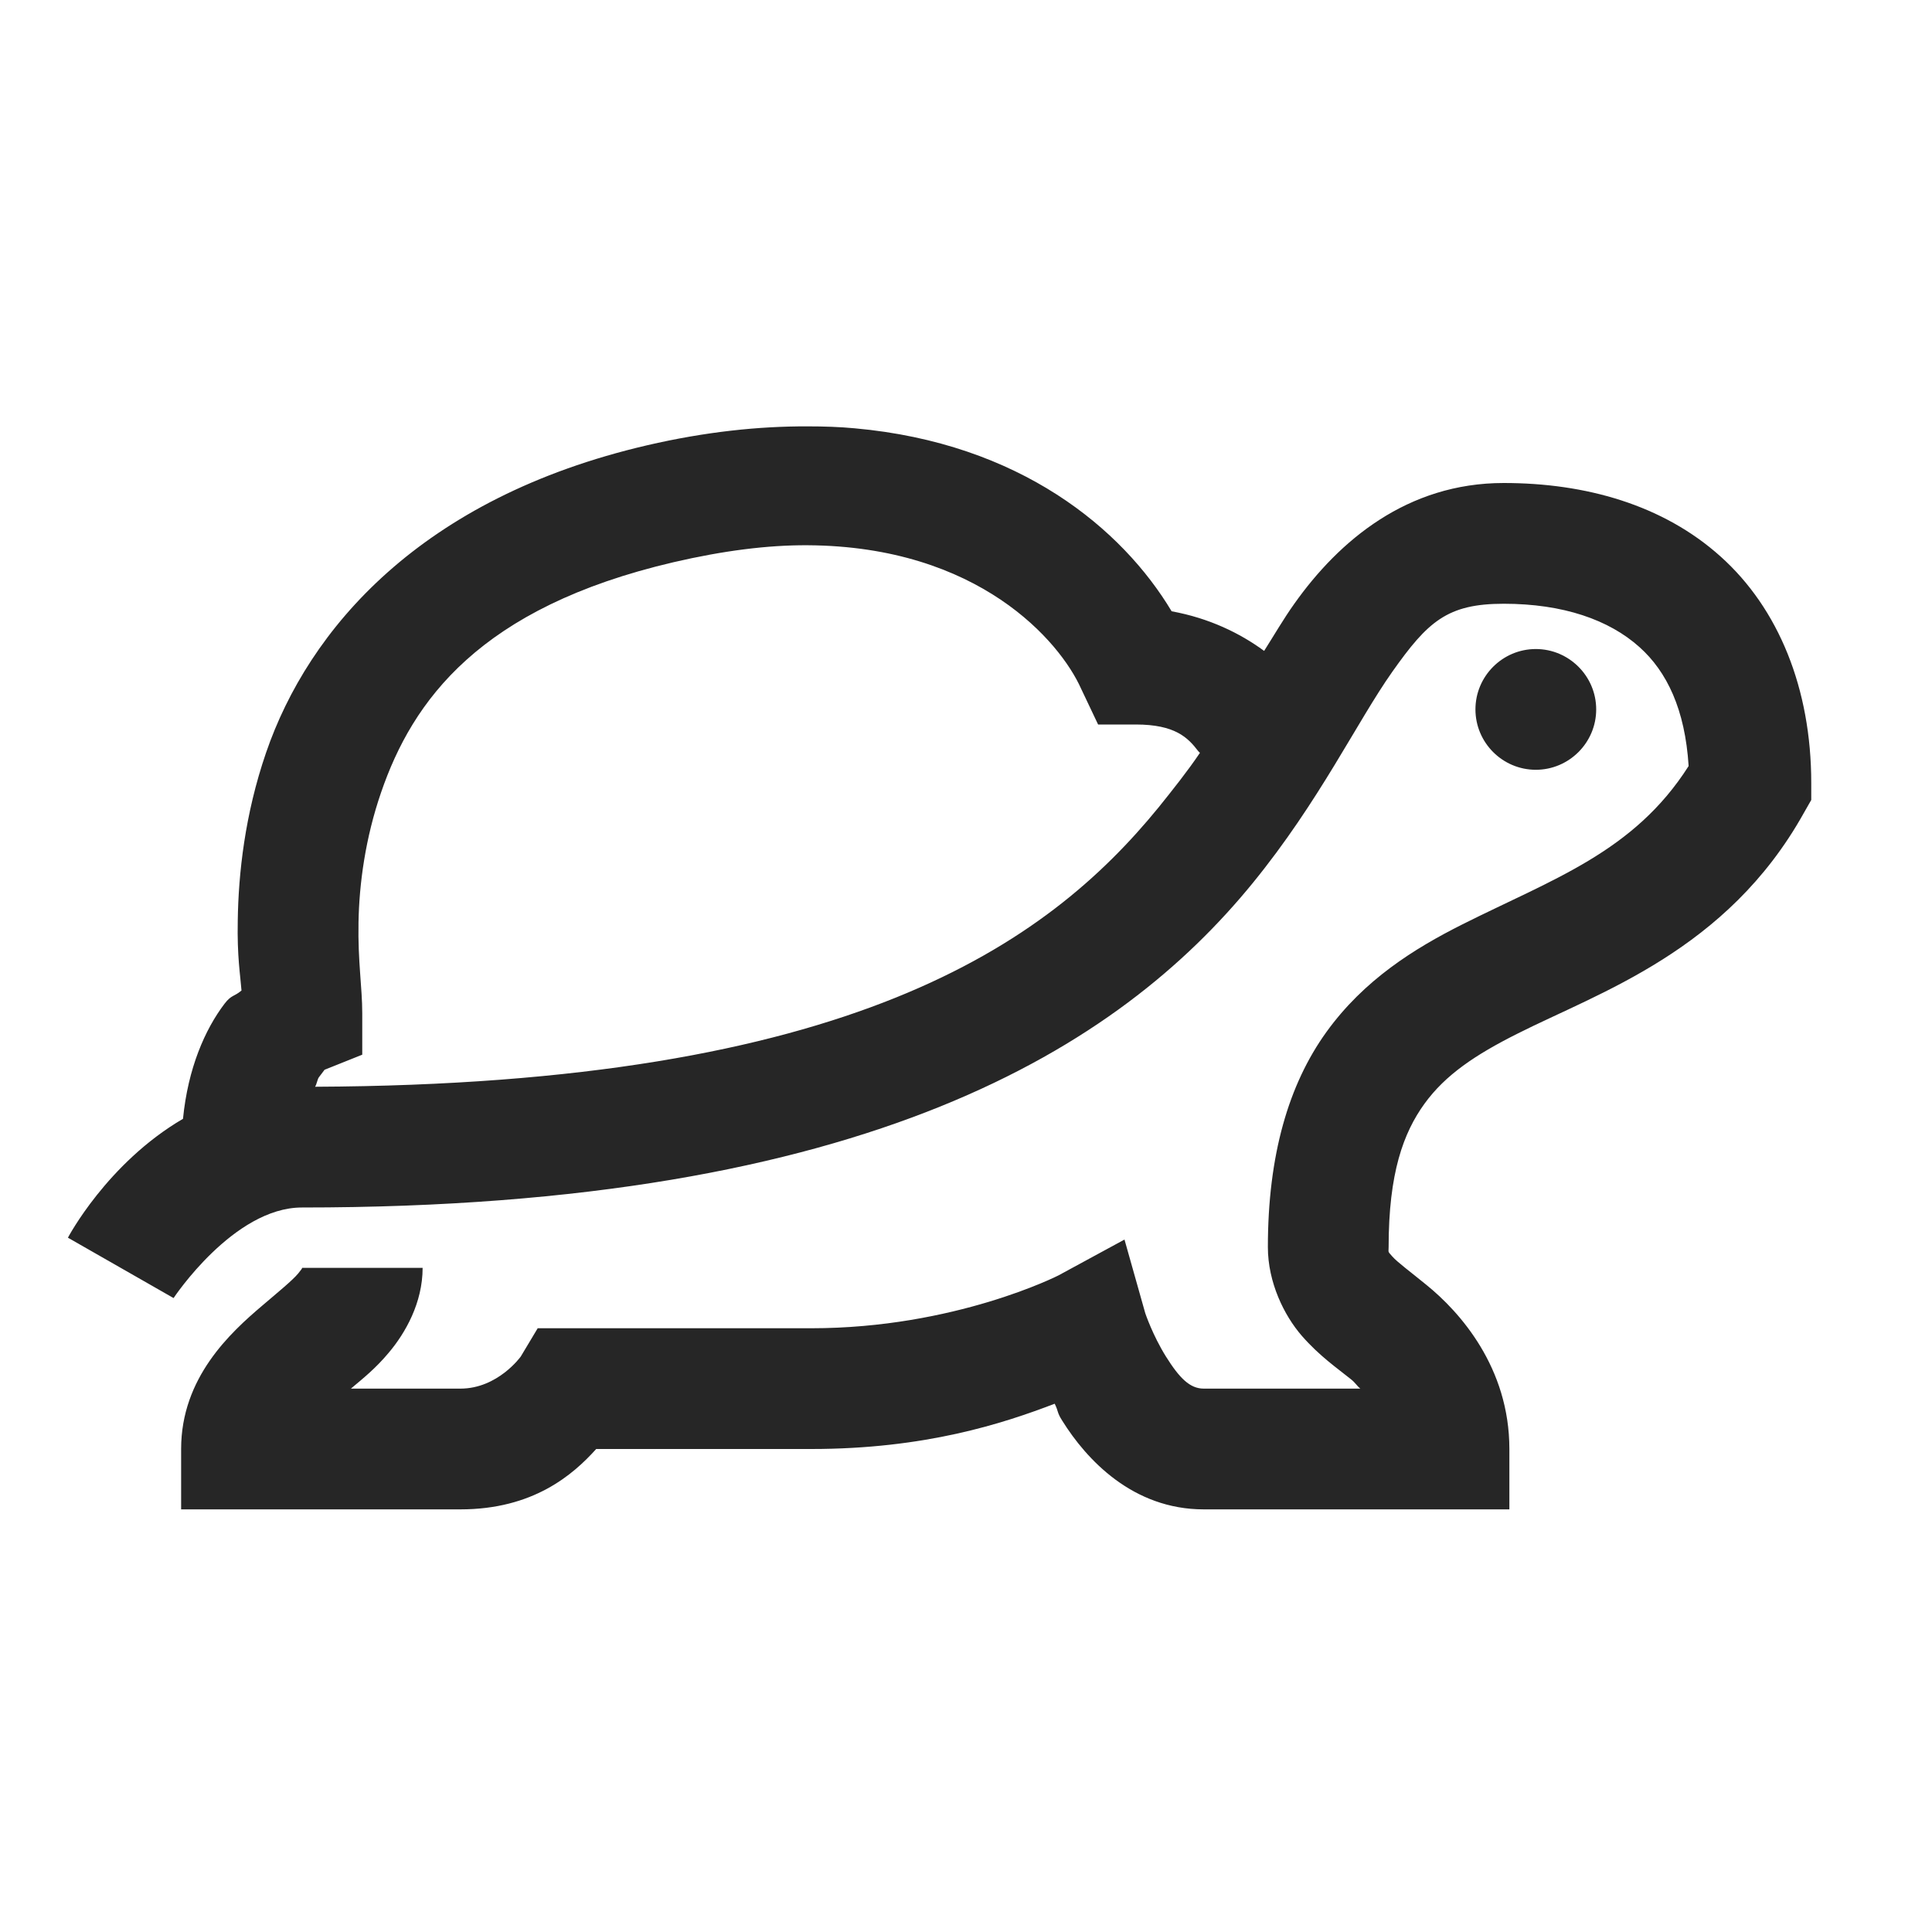 <?xml version="1.0" encoding="UTF-8"?>
<svg xmlns="http://www.w3.org/2000/svg" xmlns:xlink="http://www.w3.org/1999/xlink" viewBox="0 0 32 32" version="1.1" fill="#262626"><g id="surface1" fill="#262626"><path style=" " d="M 13.375 7.062 C 12.566 7.059 11.68 7.152 10.719 7.375 C 6.969 8.246 5.109 10.418 4.406 12.469 C 4.055 13.492 3.949 14.469 3.938 15.25 C 3.926 15.84 3.98 16.148 4 16.406 C 3.875 16.512 3.836 16.473 3.719 16.625 C 3.395 17.051 3.113 17.695 3.031 18.531 C 1.773 19.266 1.125 20.5 1.125 20.5 L 2.875 21.5 C 2.875 21.5 3.867 20 5 20 C 14.402 20 18.543 17.332 20.75 14.625 C 21.855 13.27 22.477 11.953 23.062 11.125 C 23.648 10.297 23.969 10 24.906 10 C 25.891 10 26.652 10.266 27.156 10.719 C 27.609 11.125 27.91 11.75 27.969 12.688 C 27.062 14.113 25.727 14.555 24.219 15.312 C 23.426 15.711 22.594 16.227 21.969 17.094 C 21.344 17.961 21 19.133 21 20.656 C 21 21.242 21.27 21.789 21.562 22.125 C 21.855 22.461 22.152 22.664 22.375 22.844 C 22.453 22.906 22.469 22.949 22.531 23 L 19.938 23 C 19.707 23 19.535 22.824 19.312 22.469 C 19.09 22.113 18.969 21.75 18.969 21.75 L 18.625 20.531 L 17.531 21.125 C 17.531 21.125 15.816 22 13.438 22 L 8.906 22 L 8.625 22.469 C 8.625 22.469 8.246 23 7.625 23 L 5.812 23 C 6.016 22.828 6.219 22.668 6.438 22.406 C 6.715 22.078 7 21.578 7 21 L 5 21 C 5 20.996 5.035 20.977 4.938 21.094 C 4.84 21.211 4.605 21.402 4.344 21.625 C 3.82 22.07 3 22.816 3 24 L 3 25 L 7.625 25 C 8.828 25 9.488 24.43 9.875 24 L 13.438 24 C 15.324 24 16.613 23.578 17.469 23.25 C 17.535 23.383 17.504 23.391 17.594 23.531 C 17.996 24.176 18.762 25 19.938 25 L 25 25 L 25 24 C 25 22.648 24.18 21.73 23.625 21.281 C 23.348 21.055 23.145 20.906 23.062 20.812 C 22.98 20.719 23 20.75 23 20.656 C 23 19.426 23.246 18.762 23.594 18.281 C 23.941 17.801 24.441 17.469 25.125 17.125 C 26.492 16.434 28.602 15.75 29.875 13.469 L 30 13.25 L 30 12.969 C 30 11.402 29.457 10.078 28.5 9.219 C 27.543 8.359 26.258 8 24.906 8 C 23.309 8 22.18 8.953 21.438 10 C 21.262 10.246 21.102 10.523 20.938 10.781 C 20.539 10.488 20.027 10.238 19.406 10.125 C 18.59 8.762 16.898 7.34 14.156 7.094 C 13.902 7.07 13.645 7.062 13.375 7.062 Z M 13.375 9.031 C 16.215 9.047 17.559 10.629 17.906 11.406 L 18.188 12 L 18.812 12 C 19.465 12 19.676 12.219 19.844 12.438 C 19.855 12.453 19.863 12.457 19.875 12.469 C 19.672 12.77 19.43 13.074 19.188 13.375 C 17.332 15.648 14.086 17.961 5.219 18 C 5.246 17.957 5.258 17.875 5.281 17.844 C 5.398 17.691 5.375 17.719 5.375 17.719 L 6 17.469 L 6 16.781 C 6 16.359 5.926 15.926 5.938 15.281 C 5.949 14.637 6.051 13.883 6.312 13.125 C 6.832 11.609 7.941 10.062 11.156 9.312 C 11.977 9.121 12.719 9.027 13.375 9.031 Z M 25.438 10.75 C 24.887 10.75 24.438 11.199 24.438 11.75 C 24.438 12.301 24.887 12.75 25.438 12.75 C 25.988 12.75 26.438 12.301 26.438 11.75 C 26.438 11.199 25.988 10.75 25.438 10.75 Z " fill="#262626"/></g></svg>
